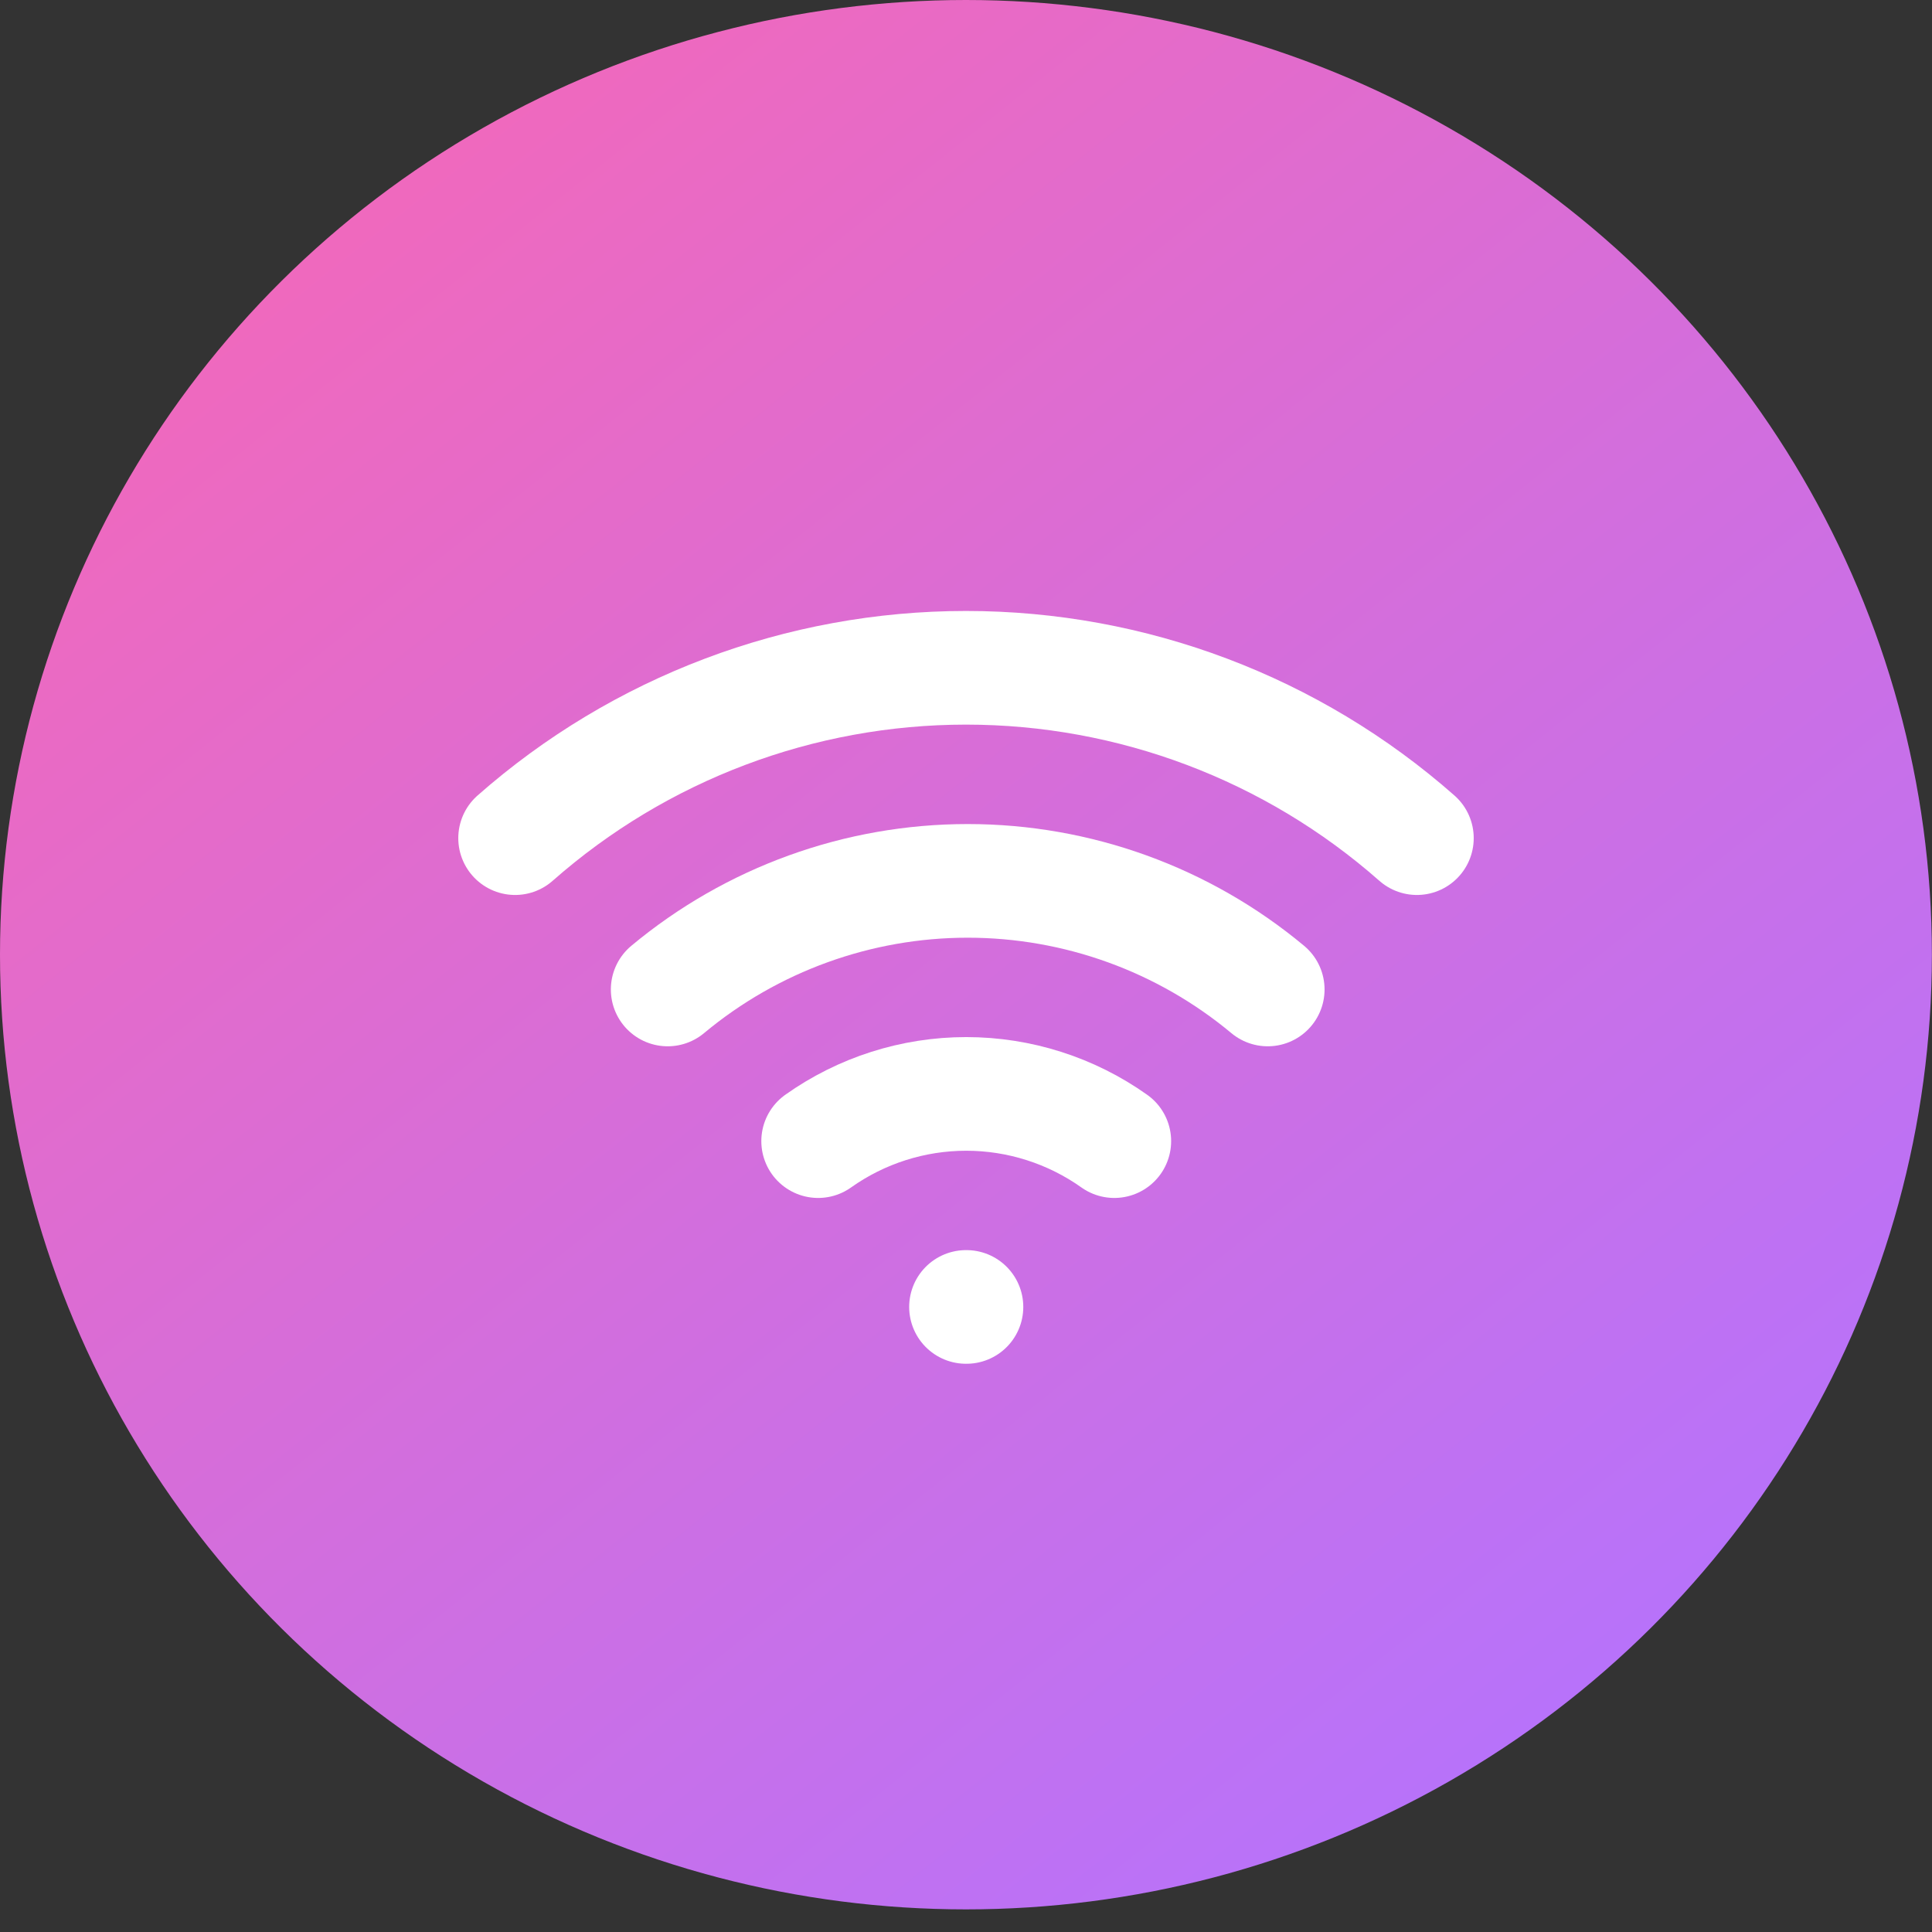 <svg width="34" height="34" viewBox="0 0 34 34" fill="none" xmlns="http://www.w3.org/2000/svg">
<rect x="0" y="0" width="34" height="34" fill="#333333" stroke="none"/>
<ellipse cx="16.999" cy="16.801" rx="16.999" ry="16.801" fill="url(#paint0_linear_6387_39141)"/>
<path d="M17 23H17.008" stroke="white" stroke-width="2" stroke-linecap="round" stroke-linejoin="round"/>
<path d="M14.398 20.082C15.159 19.542 16.07 19.251 17.004 19.251C17.938 19.251 18.849 19.542 19.61 20.082" stroke="white" stroke-width="2" stroke-linecap="round" stroke-linejoin="round"/>
<path d="M11.75 17.413C13.232 16.178 15.101 15.502 17.03 15.502C18.959 15.502 20.828 16.178 22.31 17.413" stroke="white" stroke-width="2" stroke-linecap="round" stroke-linejoin="round"/>
<path d="M9.065 14.75C11.257 12.818 14.079 11.752 17 11.752C19.922 11.752 22.744 12.818 24.935 14.75" stroke="white" stroke-width="2" stroke-linecap="round" stroke-linejoin="round"/>
<defs>
<linearGradient id="paint0_linear_6387_39141" x1="4.5" y1="5.436" x2="27.173" y2="33.862" gradientUnits="userSpaceOnUse">
<stop stop-color="#EF69BE"/>
<stop offset="1" stop-color="#B373FF"/>
</linearGradient>
</defs>
</svg>
